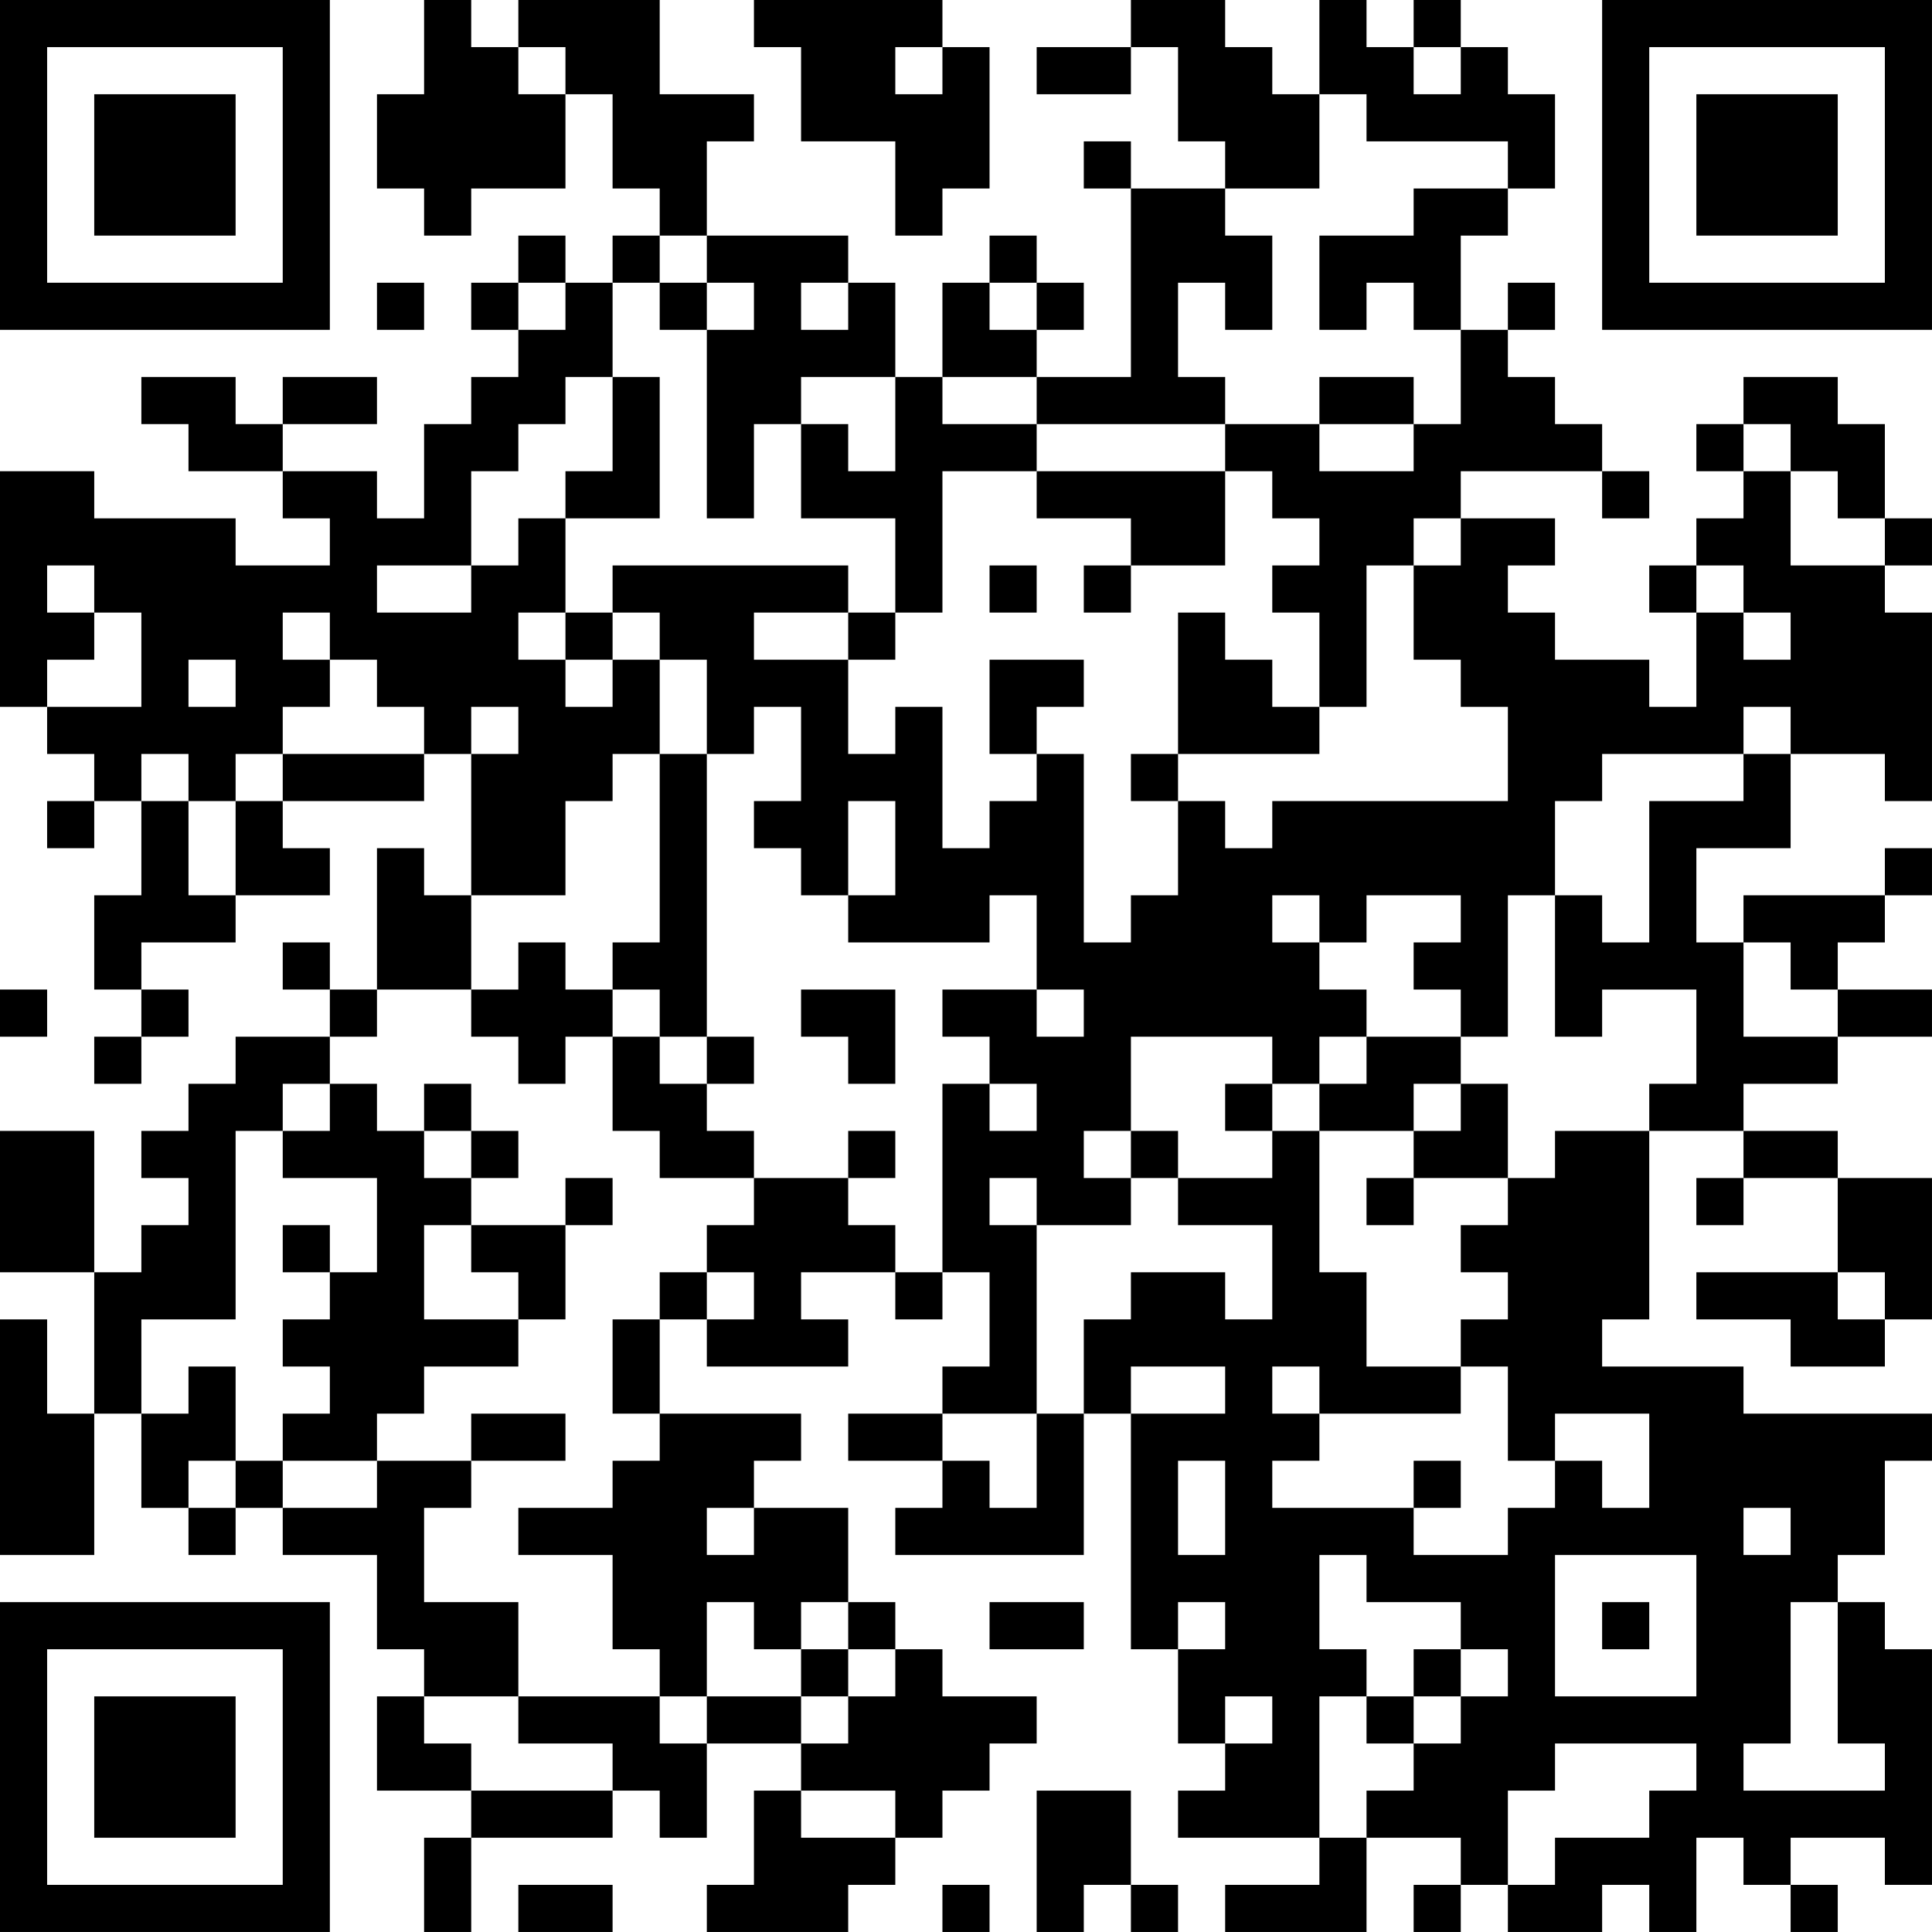 <?xml version="1.0" encoding="UTF-8"?>
<svg xmlns="http://www.w3.org/2000/svg" version="1.1" width="200" height="200" viewBox="0 0 200 200"><rect x="0" y="0" width="200" height="200" fill="#ffffff"/><g transform="scale(4.878)"><g transform="translate(0,0)"><path fill-rule="evenodd" d="M9 0L9 2L8 2L8 4L9 4L9 5L10 5L10 4L12 4L12 2L13 2L13 4L14 4L14 5L13 5L13 6L12 6L12 5L11 5L11 6L10 6L10 7L11 7L11 8L10 8L10 9L9 9L9 11L8 11L8 10L6 10L6 9L8 9L8 8L6 8L6 9L5 9L5 8L3 8L3 9L4 9L4 10L6 10L6 11L7 11L7 12L5 12L5 11L2 11L2 10L0 10L0 15L1 15L1 16L2 16L2 17L1 17L1 18L2 18L2 17L3 17L3 19L2 19L2 21L3 21L3 22L2 22L2 23L3 23L3 22L4 22L4 21L3 21L3 20L5 20L5 19L7 19L7 18L6 18L6 17L9 17L9 16L10 16L10 19L9 19L9 18L8 18L8 21L7 21L7 20L6 20L6 21L7 21L7 22L5 22L5 23L4 23L4 24L3 24L3 25L4 25L4 26L3 26L3 27L2 27L2 24L0 24L0 27L2 27L2 30L1 30L1 28L0 28L0 33L2 33L2 30L3 30L3 32L4 32L4 33L5 33L5 32L6 32L6 33L8 33L8 35L9 35L9 36L8 36L8 38L10 38L10 39L9 39L9 41L10 41L10 39L13 39L13 38L14 38L14 39L15 39L15 37L17 37L17 38L16 38L16 40L15 40L15 41L18 41L18 40L19 40L19 39L20 39L20 38L21 38L21 37L22 37L22 36L20 36L20 35L19 35L19 34L18 34L18 32L16 32L16 31L17 31L17 30L14 30L14 28L15 28L15 29L18 29L18 28L17 28L17 27L19 27L19 28L20 28L20 27L21 27L21 29L20 29L20 30L18 30L18 31L20 31L20 32L19 32L19 33L23 33L23 30L24 30L24 35L25 35L25 37L26 37L26 38L25 38L25 39L28 39L28 40L26 40L26 41L29 41L29 39L31 39L31 40L30 40L30 41L31 41L31 40L32 40L32 41L34 41L34 40L35 40L35 41L36 41L36 39L37 39L37 40L38 40L38 41L39 41L39 40L38 40L38 39L40 39L40 40L41 40L41 35L40 35L40 34L39 34L39 33L40 33L40 31L41 31L41 30L37 30L37 29L34 29L34 28L35 28L35 24L37 24L37 25L36 25L36 26L37 26L37 25L39 25L39 27L36 27L36 28L38 28L38 29L40 29L40 28L41 28L41 25L39 25L39 24L37 24L37 23L39 23L39 22L41 22L41 21L39 21L39 20L40 20L40 19L41 19L41 18L40 18L40 19L37 19L37 20L36 20L36 18L38 18L38 16L40 16L40 17L41 17L41 13L40 13L40 12L41 12L41 11L40 11L40 9L39 9L39 8L37 8L37 9L36 9L36 10L37 10L37 11L36 11L36 12L35 12L35 13L36 13L36 15L35 15L35 14L33 14L33 13L32 13L32 12L33 12L33 11L31 11L31 10L34 10L34 11L35 11L35 10L34 10L34 9L33 9L33 8L32 8L32 7L33 7L33 6L32 6L32 7L31 7L31 5L32 5L32 4L33 4L33 2L32 2L32 1L31 1L31 0L30 0L30 1L29 1L29 0L28 0L28 2L27 2L27 1L26 1L26 0L24 0L24 1L22 1L22 2L24 2L24 1L25 1L25 3L26 3L26 4L24 4L24 3L23 3L23 4L24 4L24 8L22 8L22 7L23 7L23 6L22 6L22 5L21 5L21 6L20 6L20 8L19 8L19 6L18 6L18 5L15 5L15 3L16 3L16 2L14 2L14 0L11 0L11 1L10 1L10 0ZM16 0L16 1L17 1L17 3L19 3L19 5L20 5L20 4L21 4L21 1L20 1L20 0ZM11 1L11 2L12 2L12 1ZM19 1L19 2L20 2L20 1ZM30 1L30 2L31 2L31 1ZM28 2L28 4L26 4L26 5L27 5L27 7L26 7L26 6L25 6L25 8L26 8L26 9L22 9L22 8L20 8L20 9L22 9L22 10L20 10L20 13L19 13L19 11L17 11L17 9L18 9L18 10L19 10L19 8L17 8L17 9L16 9L16 11L15 11L15 7L16 7L16 6L15 6L15 5L14 5L14 6L13 6L13 8L12 8L12 9L11 9L11 10L10 10L10 12L8 12L8 13L10 13L10 12L11 12L11 11L12 11L12 13L11 13L11 14L12 14L12 15L13 15L13 14L14 14L14 16L13 16L13 17L12 17L12 19L10 19L10 21L8 21L8 22L7 22L7 23L6 23L6 24L5 24L5 28L3 28L3 30L4 30L4 29L5 29L5 31L4 31L4 32L5 32L5 31L6 31L6 32L8 32L8 31L10 31L10 32L9 32L9 34L11 34L11 36L9 36L9 37L10 37L10 38L13 38L13 37L11 37L11 36L14 36L14 37L15 37L15 36L17 36L17 37L18 37L18 36L19 36L19 35L18 35L18 34L17 34L17 35L16 35L16 34L15 34L15 36L14 36L14 35L13 35L13 33L11 33L11 32L13 32L13 31L14 31L14 30L13 30L13 28L14 28L14 27L15 27L15 28L16 28L16 27L15 27L15 26L16 26L16 25L18 25L18 26L19 26L19 27L20 27L20 23L21 23L21 24L22 24L22 23L21 23L21 22L20 22L20 21L22 21L22 22L23 22L23 21L22 21L22 19L21 19L21 20L18 20L18 19L19 19L19 17L18 17L18 19L17 19L17 18L16 18L16 17L17 17L17 15L16 15L16 16L15 16L15 14L14 14L14 13L13 13L13 12L18 12L18 13L16 13L16 14L18 14L18 16L19 16L19 15L20 15L20 18L21 18L21 17L22 17L22 16L23 16L23 20L24 20L24 19L25 19L25 17L26 17L26 18L27 18L27 17L32 17L32 15L31 15L31 14L30 14L30 12L31 12L31 11L30 11L30 12L29 12L29 15L28 15L28 13L27 13L27 12L28 12L28 11L27 11L27 10L26 10L26 9L28 9L28 10L30 10L30 9L31 9L31 7L30 7L30 6L29 6L29 7L28 7L28 5L30 5L30 4L32 4L32 3L29 3L29 2ZM8 6L8 7L9 7L9 6ZM11 6L11 7L12 7L12 6ZM14 6L14 7L15 7L15 6ZM17 6L17 7L18 7L18 6ZM21 6L21 7L22 7L22 6ZM13 8L13 10L12 10L12 11L14 11L14 8ZM28 8L28 9L30 9L30 8ZM37 9L37 10L38 10L38 12L40 12L40 11L39 11L39 10L38 10L38 9ZM22 10L22 11L24 11L24 12L23 12L23 13L24 13L24 12L26 12L26 10ZM1 12L1 13L2 13L2 14L1 14L1 15L3 15L3 13L2 13L2 12ZM21 12L21 13L22 13L22 12ZM36 12L36 13L37 13L37 14L38 14L38 13L37 13L37 12ZM6 13L6 14L7 14L7 15L6 15L6 16L5 16L5 17L4 17L4 16L3 16L3 17L4 17L4 19L5 19L5 17L6 17L6 16L9 16L9 15L8 15L8 14L7 14L7 13ZM12 13L12 14L13 14L13 13ZM18 13L18 14L19 14L19 13ZM25 13L25 16L24 16L24 17L25 17L25 16L28 16L28 15L27 15L27 14L26 14L26 13ZM4 14L4 15L5 15L5 14ZM21 14L21 16L22 16L22 15L23 15L23 14ZM10 15L10 16L11 16L11 15ZM37 15L37 16L34 16L34 17L33 17L33 19L32 19L32 22L31 22L31 21L30 21L30 20L31 20L31 19L29 19L29 20L28 20L28 19L27 19L27 20L28 20L28 21L29 21L29 22L28 22L28 23L27 23L27 22L24 22L24 24L23 24L23 25L24 25L24 26L22 26L22 25L21 25L21 26L22 26L22 30L20 30L20 31L21 31L21 32L22 32L22 30L23 30L23 28L24 28L24 27L26 27L26 28L27 28L27 26L25 26L25 25L27 25L27 24L28 24L28 27L29 27L29 29L31 29L31 30L28 30L28 29L27 29L27 30L28 30L28 31L27 31L27 32L30 32L30 33L32 33L32 32L33 32L33 31L34 31L34 32L35 32L35 30L33 30L33 31L32 31L32 29L31 29L31 28L32 28L32 27L31 27L31 26L32 26L32 25L33 25L33 24L35 24L35 23L36 23L36 21L34 21L34 22L33 22L33 19L34 19L34 20L35 20L35 17L37 17L37 16L38 16L38 15ZM14 16L14 20L13 20L13 21L12 21L12 20L11 20L11 21L10 21L10 22L11 22L11 23L12 23L12 22L13 22L13 24L14 24L14 25L16 25L16 24L15 24L15 23L16 23L16 22L15 22L15 16ZM37 20L37 22L39 22L39 21L38 21L38 20ZM0 21L0 22L1 22L1 21ZM13 21L13 22L14 22L14 23L15 23L15 22L14 22L14 21ZM17 21L17 22L18 22L18 23L19 23L19 21ZM29 22L29 23L28 23L28 24L30 24L30 25L29 25L29 26L30 26L30 25L32 25L32 23L31 23L31 22ZM7 23L7 24L6 24L6 25L8 25L8 27L7 27L7 26L6 26L6 27L7 27L7 28L6 28L6 29L7 29L7 30L6 30L6 31L8 31L8 30L9 30L9 29L11 29L11 28L12 28L12 26L13 26L13 25L12 25L12 26L10 26L10 25L11 25L11 24L10 24L10 23L9 23L9 24L8 24L8 23ZM26 23L26 24L27 24L27 23ZM30 23L30 24L31 24L31 23ZM9 24L9 25L10 25L10 24ZM18 24L18 25L19 25L19 24ZM24 24L24 25L25 25L25 24ZM9 26L9 28L11 28L11 27L10 27L10 26ZM39 27L39 28L40 28L40 27ZM24 29L24 30L26 30L26 29ZM10 30L10 31L12 31L12 30ZM25 31L25 33L26 33L26 31ZM30 31L30 32L31 32L31 31ZM15 32L15 33L16 33L16 32ZM37 32L37 33L38 33L38 32ZM28 33L28 35L29 35L29 36L28 36L28 39L29 39L29 38L30 38L30 37L31 37L31 36L32 36L32 35L31 35L31 34L29 34L29 33ZM33 33L33 36L36 36L36 33ZM21 34L21 35L23 35L23 34ZM25 34L25 35L26 35L26 34ZM34 34L34 35L35 35L35 34ZM38 34L38 37L37 37L37 38L40 38L40 37L39 37L39 34ZM17 35L17 36L18 36L18 35ZM30 35L30 36L29 36L29 37L30 37L30 36L31 36L31 35ZM26 36L26 37L27 37L27 36ZM33 37L33 38L32 38L32 40L33 40L33 39L35 39L35 38L36 38L36 37ZM17 38L17 39L19 39L19 38ZM22 38L22 41L23 41L23 40L24 40L24 41L25 41L25 40L24 40L24 38ZM11 40L11 41L13 41L13 40ZM20 40L20 41L21 41L21 40ZM0 0L0 7L7 7L7 0ZM1 1L1 6L6 6L6 1ZM2 2L2 5L5 5L5 2ZM34 0L34 7L41 7L41 0ZM35 1L35 6L40 6L40 1ZM36 2L36 5L39 5L39 2ZM0 34L0 41L7 41L7 34ZM1 35L1 40L6 40L6 35ZM2 36L2 39L5 39L5 36Z" fill="#000000"/></g></g></svg>
